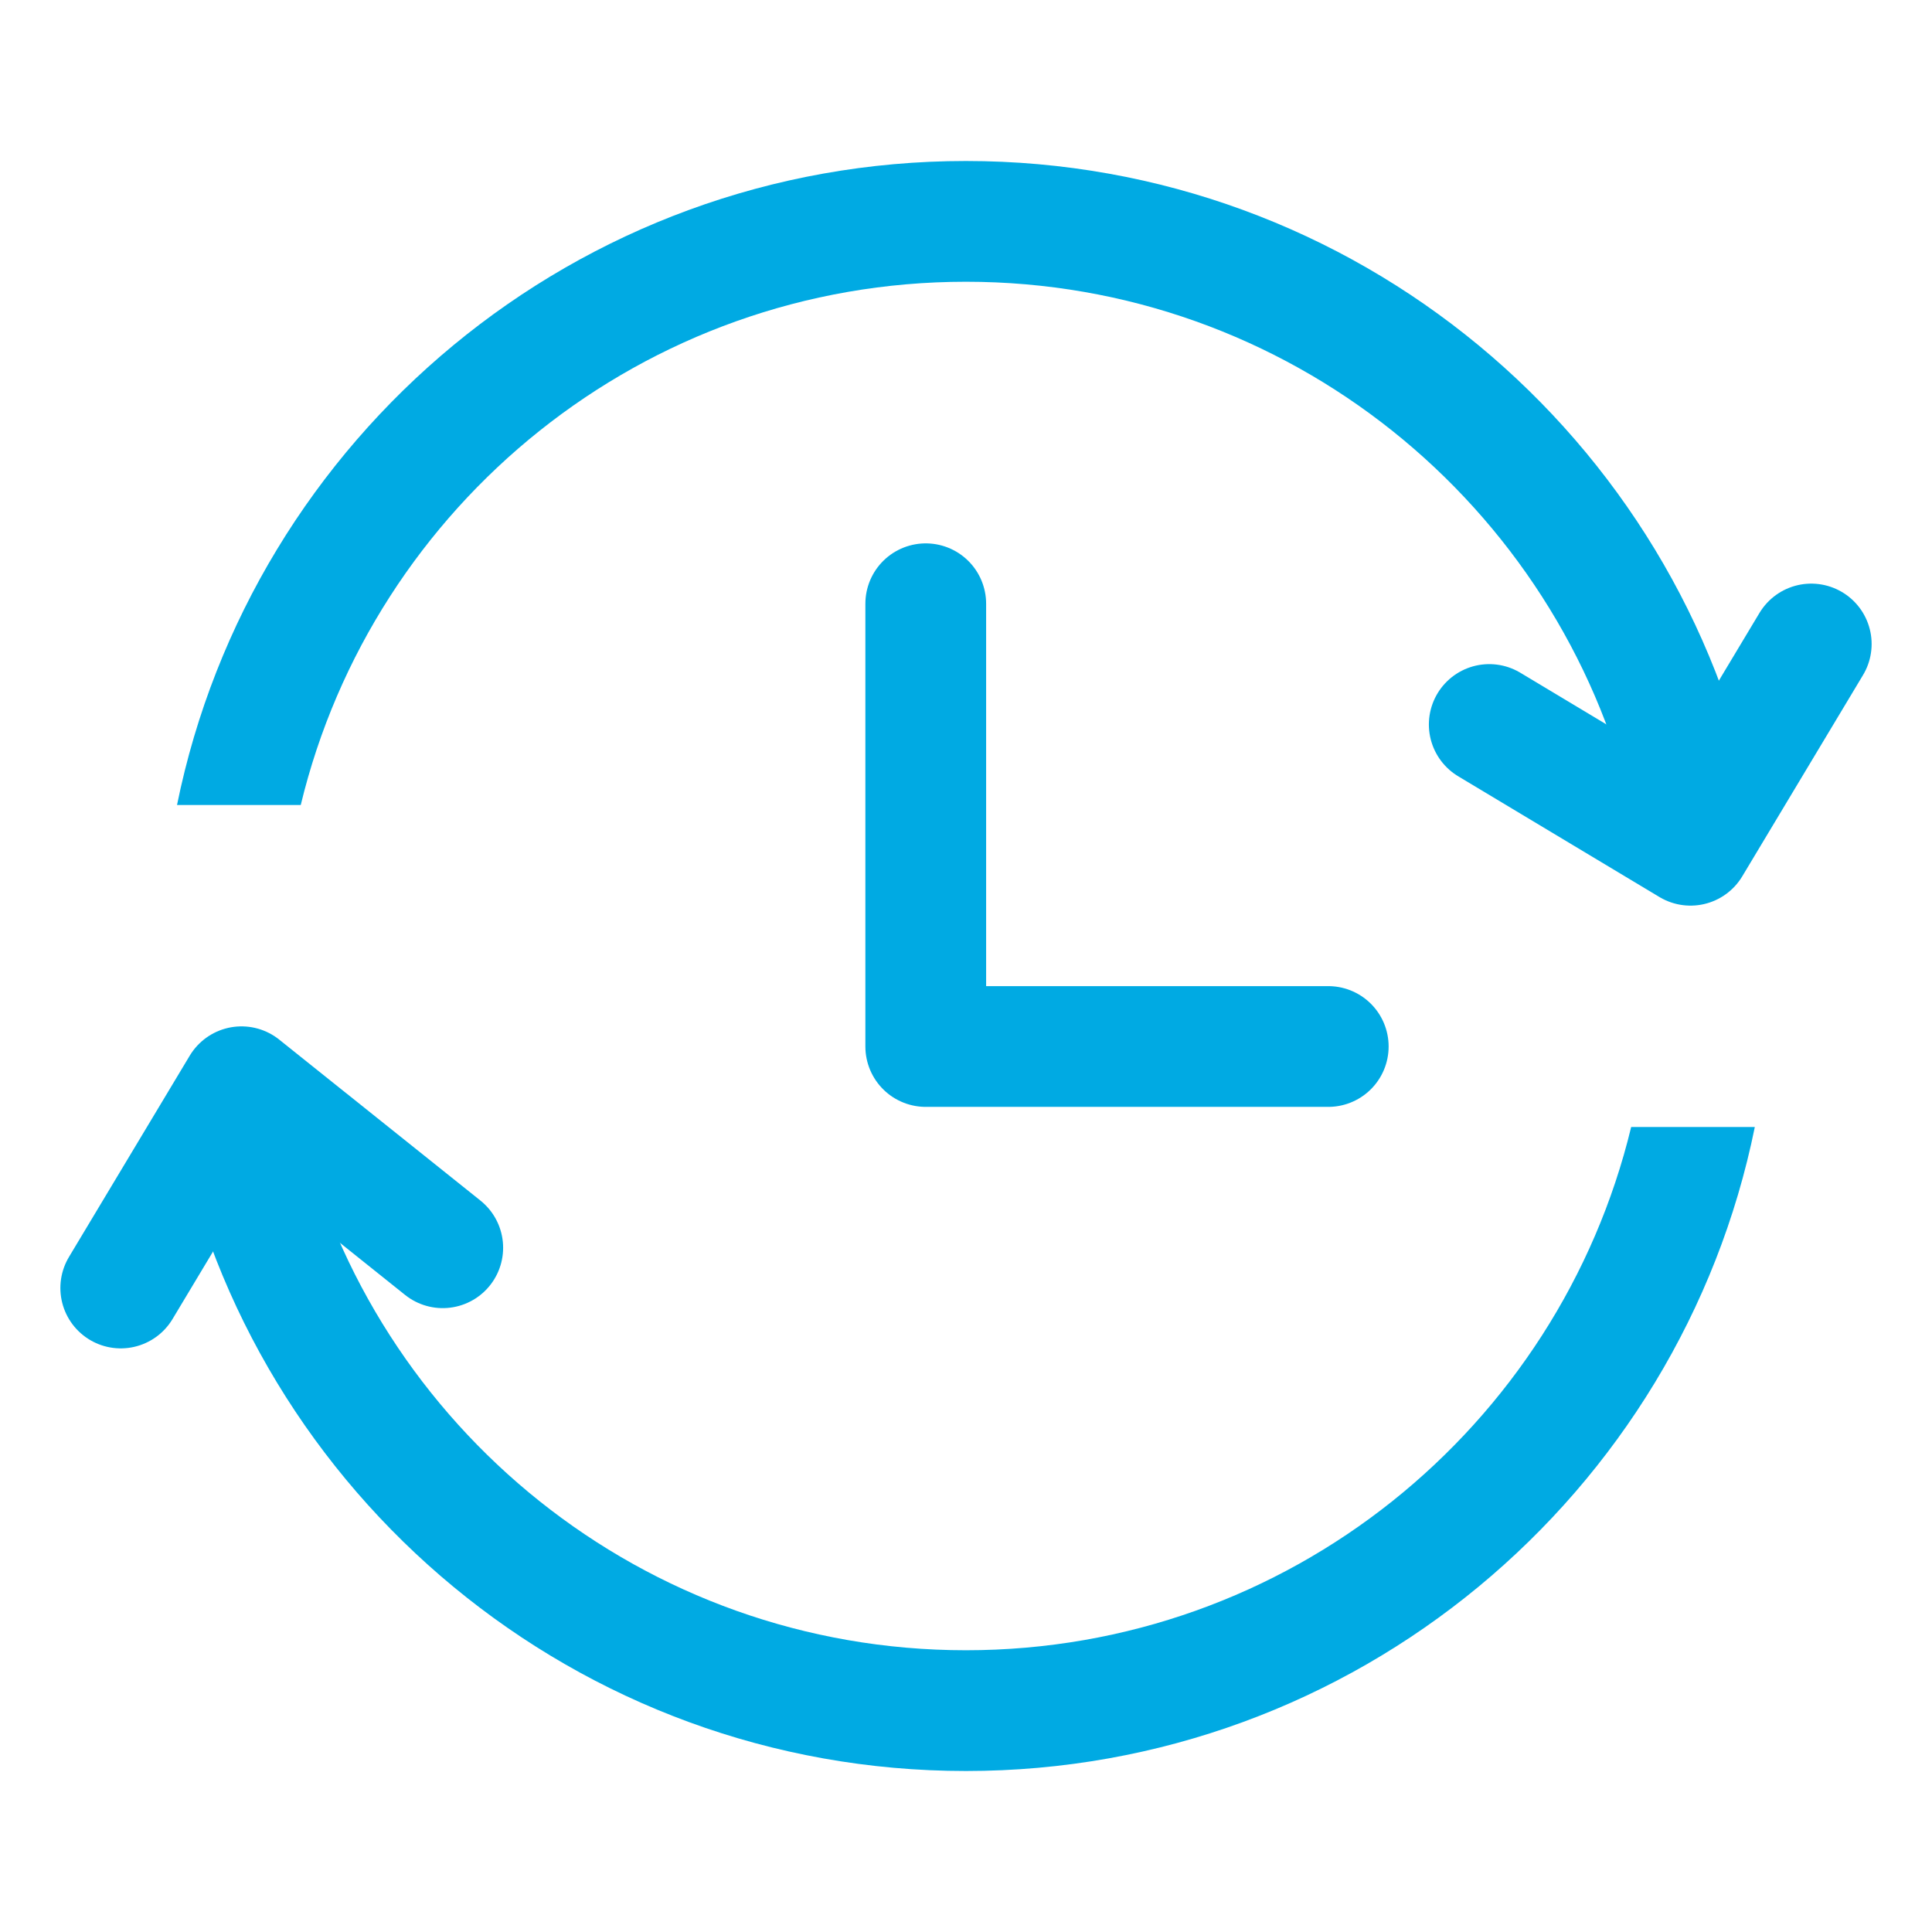 <svg width="24" height="24" viewBox="0 0 24 24" fill="none" xmlns="http://www.w3.org/2000/svg">
<path fill-rule="evenodd" clip-rule="evenodd" d="M20.263 14C19.363 17.729 16.005 20.5 11.999 20.5C7.994 20.5 4.635 17.729 3.736 14H2.199C3.126 18.564 7.161 22 11.999 22C16.837 22 20.873 18.564 21.799 14H20.263ZM3.736 10C4.635 6.271 7.994 3.5 11.999 3.5C16.005 3.5 19.363 6.271 20.263 10H21.799C20.873 5.436 16.837 2 11.999 2C7.161 2 3.126 5.436 2.199 10H3.736Z" fill="#00AAE3"/>
<path d="M18.5 9L21 10.5L22.5 8" stroke="#00AAE3" stroke-width="1.5" stroke-linecap="round" stroke-linejoin="round"/>
<path d="M5.5 15.5L3 13.5L1.5 16" stroke="#00AAE3" stroke-width="1.5" stroke-linecap="round" stroke-linejoin="round"/>
<path d="M11.5 7.5V13H16.5" stroke="#00AAE3" stroke-width="1.5" stroke-linecap="round" stroke-linejoin="round"/>
</svg>
